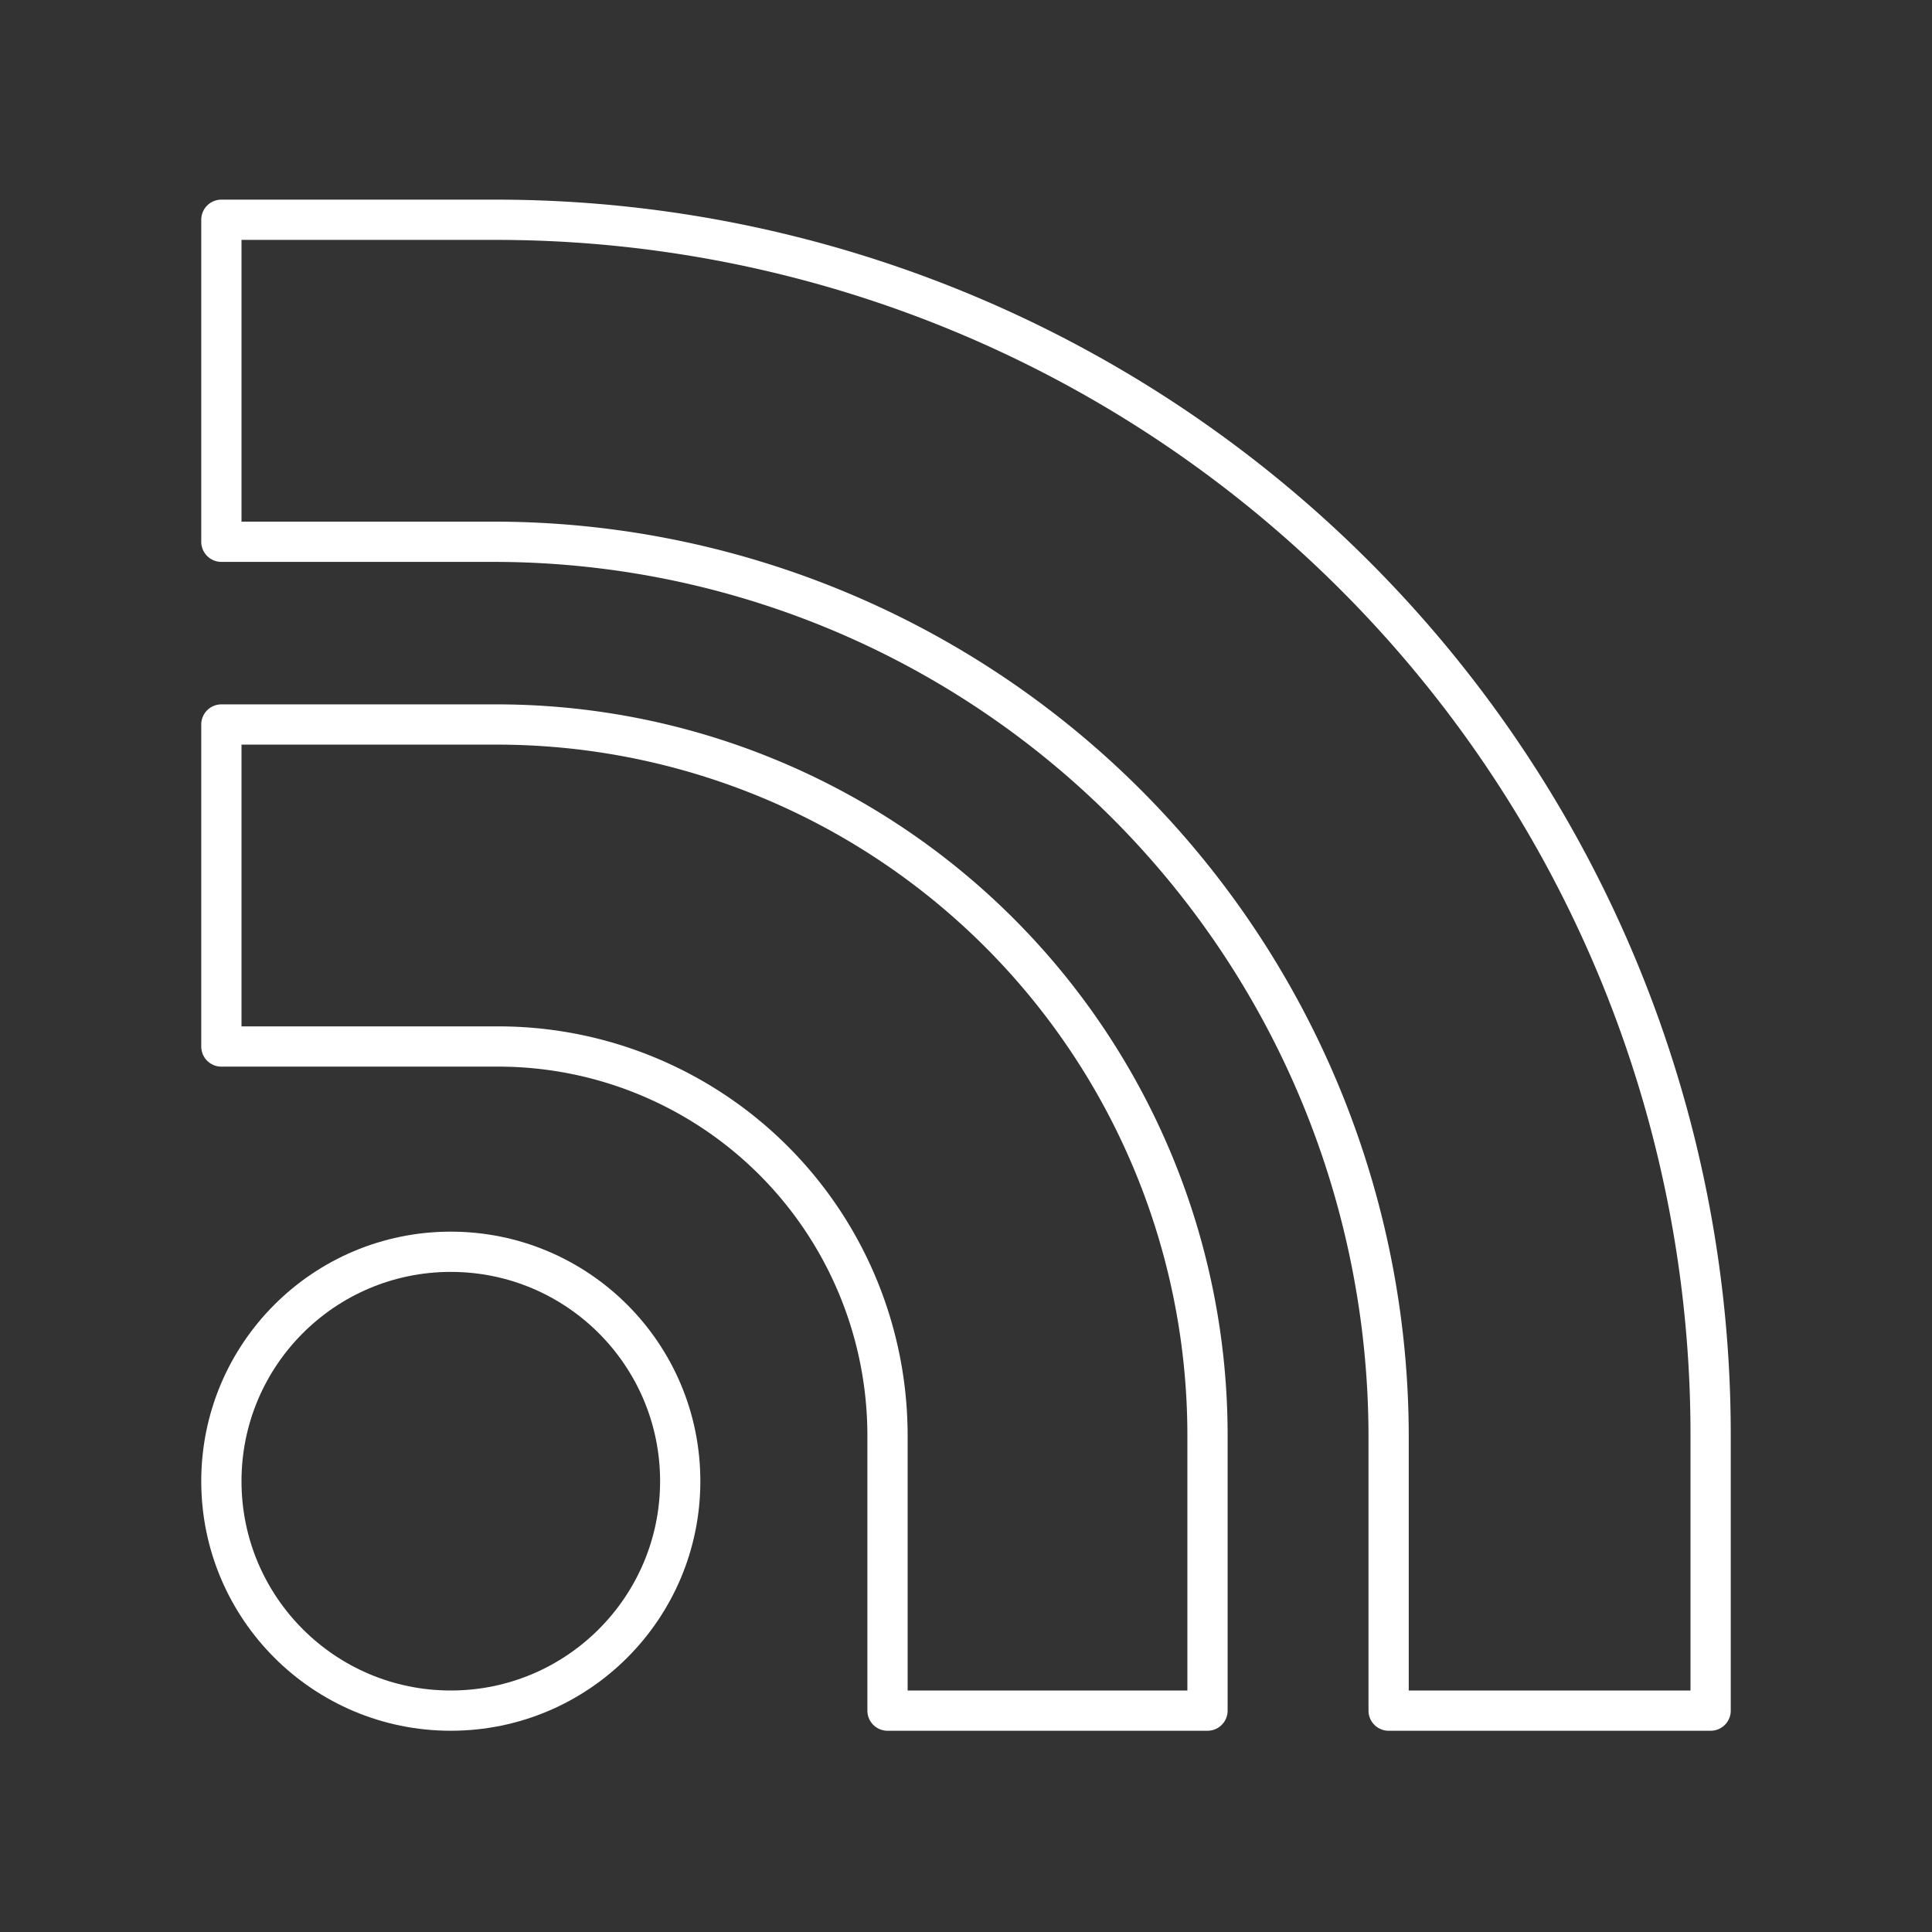 <svg viewBox="0 0 48 48" xmlns="http://www.w3.org/2000/svg">
 <rect x="0" y="0" width="48" height="48" fill="#333333" stroke="none"/>
 <defs>
  <style>.a{fill:none;stroke:#fff;stroke-linecap:round;stroke-linejoin:round;}</style>
 </defs>
 <path class="a" d="M30,42.5H22.05V35.68A9.67,9.67,0,0,0,12.38,26H5.5V18h6.82A17.66,17.66,0,0,1,30,35.68h0Z"/>
 <path class="a" d="M42.5,42.5h-8V35.68A22.24,22.24,0,0,0,12.32,13.46H5.5v-8h6.82A30.18,30.18,0,0,1,42.5,35.68Z"/>
 <circle class="a" cx="11.2" cy="36.8" r="5.7"/>
</svg>
